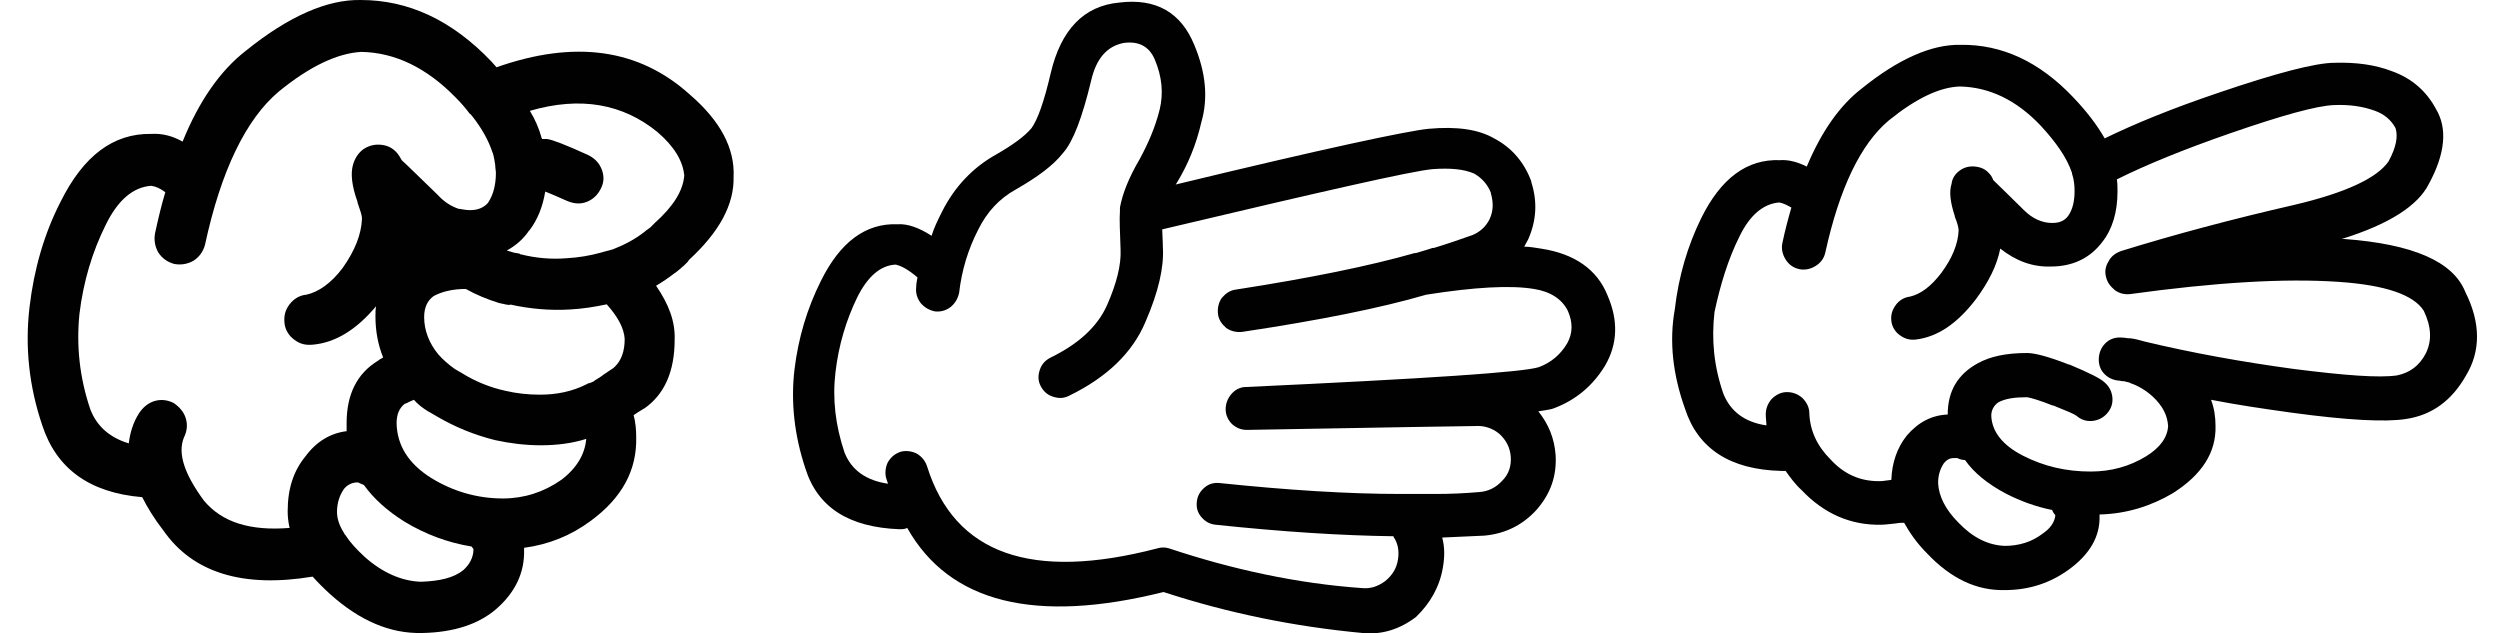 <?xml version="1.0" encoding="utf-8"?>
<!-- Generator: Adobe Illustrator 23.1.1, SVG Export Plug-In . SVG Version: 6.00 Build 0)  -->
<svg version="1.1" id="Layer_1" xmlns="http://www.w3.org/2000/svg" xmlns:xlink="http://www.w3.org/1999/xlink" x="0px" y="0px"
	 viewBox="0 0 390.2 98.8" style="enable-background:new 0 0 390.2 98.8;" xml:space="preserve">
<style type="text/css">
	.st0{fill:#010101;}
</style>
<path class="st0" d="M77.4,95.1c3-2.6,4.5-5.7,4.4-9.3c0-0.1,0-0.2,0-0.3c3.8-0.5,7.3-1.9,10.4-4.2l0,0c4.9-3.6,7.2-7.9,7.1-13
	c0-1.2-0.1-2.4-0.4-3.5c0.4-0.3,0.9-0.6,1.4-0.9c0.1-0.1,0.1-0.1,0.2-0.1c3.2-2.2,4.8-5.8,4.8-10.8c0.1-2.8-0.9-5.5-2.9-8.4
	c1-0.6,1.9-1.2,2.8-1.9c0.5-0.3,1-0.8,1.6-1.3c0.2-0.2,0.4-0.4,0.6-0.6c0-0.1,0.1-0.1,0.1-0.2c4.8-4.4,7.1-8.7,7-13
	c0.2-4.4-2-8.7-6.9-12.9l0,0c-7.9-7.1-17.9-8.5-30.1-4.2c-0.3-0.3-0.5-0.6-0.8-0.9v0c-6.2-6.5-13-9.6-20.4-9.6
	c-5.2-0.1-11.2,2.5-17.9,7.9l0,0c-4,3.1-7.3,7.8-9.9,14.2c-1.6-0.9-3.2-1.3-4.9-1.2C17.7,20.8,13,24.3,9.4,31.6l0,0
	C6.9,36.5,5.3,42,4.6,48v0c-0.7,6.1-0.1,12.2,2,18.4l0,0c2.2,6.7,7.3,10.5,15.6,11.2c0.8,1.6,1.9,3.4,3.3,5.2l0,0
	c4.6,6.6,12.4,9,23.3,7.2c0.8,0.9,1.7,1.8,2.8,2.8v0c4.6,4.1,9.3,6.1,14.2,6h0.1C70.9,98.7,74.7,97.4,77.4,95.1
	C77.4,95.1,77.4,95.1,77.4,95.1z M66.8,64.2c0.1,0,0.1,0.1,0.2,0.1c0.4,0.2,0.8,0.5,1.2,0.7c2.9,1.7,5.9,2.9,9.1,3.7
	c2.3,0.5,4.7,0.8,7.1,0.8c2.5,0,4.9-0.3,7.1-1c-0.2,2.4-1.5,4.6-3.9,6.4l0,0c-2.7,1.9-5.8,2.9-9.1,2.9c-4,0-7.8-1.1-11.2-3.2l0,0
	c-3.5-2.2-5.3-5-5.4-8.5c0-1.4,0.4-2.4,1.3-3.1h0.1c0.4-0.2,0.8-0.4,1.3-0.6C65.2,63.1,66,63.7,66.8,64.2z M77.9,47.3
	c0.2,0,0.3,0.1,0.5,0.1c0.4,0.1,0.8,0.2,1.3,0.2l-0.2-0.1c3.1,0.7,6.3,1,9.5,0.8h0c1.9-0.1,3.8-0.4,5.7-0.8c1.7,1.9,2.7,3.7,2.8,5.4
	c0,1.9-0.5,3.3-1.5,4.3l-0.1,0.1c0,0-0.1,0-0.1,0.1c-0.5,0.3-1,0.7-1.5,1h0c-0.5,0.4-1,0.7-1.5,1c0,0-0.1,0.1-0.1,0.1
	c-0.2,0.1-0.4,0.2-0.7,0.3c-0.2,0-0.3,0.1-0.5,0.2c-2.2,1.1-4.6,1.6-7.2,1.6c-1.9,0-3.7-0.2-5.4-0.6c-2.3-0.5-4.6-1.4-6.7-2.7
	c-0.4-0.2-0.8-0.5-1.2-0.7c-1-0.7-1.9-1.5-2.6-2.3v0c-1.4-1.7-2.2-3.7-2.2-5.8c0-1.5,0.5-2.6,1.5-3.3v0c1.3-0.7,3-1.1,5-1.1
	C74.3,46,76,46.7,77.9,47.3z M102.6,20.6L102.6,20.6c2.7,2.3,4,4.6,4.2,6.8c-0.2,2.4-1.7,4.8-4.6,7.4c-0.1,0.1-0.3,0.3-0.4,0.4
	c-0.1,0.1-0.2,0.2-0.3,0.3c-0.3,0.2-0.5,0.4-0.7,0.5c0,0-0.1,0.1-0.1,0.1c-1.5,1.2-3.2,2.1-5,2.8c-0.6,0.2-1.2,0.3-1.8,0.5
	c-1.8,0.5-3.6,0.8-5.4,0.9h0c-2.4,0.2-4.8,0-7.2-0.6c-0.1,0-0.1,0-0.2-0.1c-0.3-0.1-0.7-0.1-1-0.2c-0.3-0.1-0.7-0.2-1-0.3
	c1.3-0.7,2.5-1.7,3.4-3c0,0,0-0.1,0.1-0.1c1.3-1.7,2.1-3.7,2.5-6.1c0.8,0.3,1.9,0.8,3.5,1.5c1,0.4,2,0.5,3,0.1
	c1-0.4,1.7-1.1,2.2-2.1c0.5-1,0.5-2,0.1-3c-0.4-1-1.1-1.7-2.1-2.2c-3.5-1.6-5.6-2.4-6.4-2.5c-0.1,0-0.2,0-0.4,0c-0.1,0-0.3,0-0.4,0
	c0-0.1,0-0.1-0.1-0.2c0,0,0-0.1,0-0.1c-0.4-1.4-1-2.8-1.8-4.1C90.6,15,97.2,16.2,102.6,20.6z M31.8,78.1L31.8,78.1
	c-3-4.1-4.1-7.3-3.1-9.8c0.5-1,0.6-2,0.3-3c-0.3-1-1-1.8-1.9-2.4c-1-0.5-2-0.6-3-0.3c-1,0.3-1.8,1-2.4,1.9c-0.9,1.4-1.4,3-1.6,4.7
	c-3-0.9-5-2.7-6-5.3l0,0c-1.7-5-2.2-10-1.7-14.9v0c0.6-5,2-9.7,4.1-13.9l0,0c1.9-3.9,4.3-5.9,7.1-6.1c0.7,0.1,1.4,0.4,2.2,1
	c-0.6,2-1.1,4.1-1.6,6.4c-0.2,1.1,0,2.1,0.5,3c0.6,0.9,1.4,1.5,2.5,1.8c1.1,0.2,2.1,0,3-0.5c0.9-0.6,1.5-1.4,1.8-2.5
	c2.5-11.6,6.4-19.6,11.5-23.9l0,0c4.9-4,9.2-6,12.9-6.2c5.3,0.1,10.2,2.5,14.7,7.1c0.8,0.8,1.5,1.6,2.1,2.4c0,0,0,0.1,0.1,0.1
	c0.1,0.1,0.2,0.2,0.3,0.3c1.6,2,2.7,4,3.3,5.9l0-0.1c0.2,0.7,0.3,1.3,0.4,2c0,0.1,0,0.1,0,0.1c0,0.4,0.1,0.7,0.1,1.1
	c0,1.8-0.4,3.4-1.2,4.6l0.1-0.1c-0.7,0.9-1.7,1.3-2.9,1.3c-0.6,0-1.1-0.1-1.7-0.2l-0.1,0h0c-1.2-0.4-2.3-1.1-3.3-2.2h0
	c-2.6-2.5-4.4-4.3-5.6-5.4c-0.2-0.4-0.4-0.7-0.7-1.1c-0.7-0.8-1.5-1.2-2.5-1.3c-1-0.1-1.9,0.1-2.8,0.7c-0.8,0.6-1.3,1.4-1.6,2.4
	c-0.4,1.4-0.2,3.3,0.7,5.8l0,0.1c0.4,1.2,0.7,2,0.7,2.5c-0.1,2.5-1.1,5-3,7.7l0,0c-1.8,2.4-3.8,3.8-5.7,4.2c-1.1,0.1-2,0.7-2.6,1.5
	c-0.7,0.9-0.9,1.8-0.8,2.9c0.1,1.1,0.7,2,1.5,2.6c0.9,0.7,1.8,0.9,2.9,0.8c3.5-0.3,6.8-2.3,9.9-6c-0.1,0.5-0.1,1.1-0.1,1.6
	c0,2.3,0.4,4.4,1.2,6.4c-0.3,0.2-0.6,0.3-0.8,0.5c-3.3,2-4.9,5.3-4.9,9.7c0,0.4,0,0.9,0,1.3c-2.5,0.3-4.7,1.6-6.4,3.9l0,0
	c-1.9,2.3-2.8,5.1-2.8,8.6c0,0.9,0.1,1.7,0.3,2.6C39,82.9,34.6,81.5,31.8,78.1z M65.7,90.8c-3-0.1-6-1.4-8.8-3.9v0
	c-1.3-1.2-2.3-2.3-3-3.4l-0.1-0.1c0-0.1-0.1-0.1-0.1-0.2c-0.7-1.1-1.1-2.2-1.1-3.3c0-1.4,0.4-2.6,1.1-3.6l0,0c0.5-0.6,1.1-0.9,1.8-1
	c0.2,0,0.3,0,0.4,0c0.1,0,0.1,0.1,0.2,0.1c0.2,0.1,0.5,0.2,0.7,0.3c1.5,2.1,3.6,4,6.3,5.7l0,0c3.3,2,6.8,3.3,10.5,3.9
	c0.1,0.1,0.2,0.3,0.3,0.4l0,0c0,1.3-0.6,2.4-1.6,3.3C70.8,90.2,68.6,90.7,65.7,90.8L65.7,90.8L65.7,90.8z"/>
<path class="st0" d="M225.2,88.6c0.3-1.7,0.3-3.2-0.1-4.7c2.2-0.1,4.4-0.2,6.6-0.3h0c3.2-0.3,5.9-1.6,8.1-4c2.2-2.5,3.2-5.3,3-8.6
	c-0.2-2.6-1.1-4.8-2.7-6.8c1.2-0.2,2.1-0.3,2.5-0.5l0,0c3.4-1.3,6-3.5,7.9-6.6l0,0c2-3.4,2.1-7.1,0.4-11v0c-1.6-4-5.1-6.5-10.4-7.3
	h0c-0.8-0.1-1.6-0.3-2.6-0.3c0.2-0.4,0.4-0.7,0.6-1.1l0,0c1.3-2.9,1.5-5.9,0.5-9c0,0,0,0,0-0.1c-1.1-3-3.1-5.3-5.8-6.7h0
	c-2.4-1.4-5.8-1.9-10.2-1.5v0c-3.2,0.3-16.4,3.1-39.5,8.7c0.1-0.1,0.1-0.2,0.2-0.3v0c1.7-2.8,3-5.9,3.8-9.4l0,0
	c1.1-3.8,0.7-7.8-1.1-12.1c-2.1-5.1-6-7.3-11.7-6.6h0c-5.5,0.5-9.1,4.2-10.7,11c-1,4.3-2,7.2-3,8.6l0,0c-1.1,1.3-2.9,2.6-5.5,4.1
	c0,0,0,0,0,0c-3.6,2-6.5,5-8.5,9v0c-0.6,1.2-1.2,2.4-1.6,3.7c-2-1.3-3.8-1.9-5.3-1.8c-5-0.2-9,2.8-12,8.9l0,0
	c-2.1,4.2-3.5,8.8-4.1,13.8v0c-0.6,5.1,0,10.3,1.7,15.4l0,0c1.9,6.1,6.8,9.2,14.7,9.5c0.4,0,0.8,0,1.2-0.2c6.6,11.7,20,15,40,10
	c10.1,3.3,20.4,5.4,31.1,6.4h0c3,0.3,5.8-0.6,8.3-2.5C223.2,94.2,224.7,91.6,225.2,88.6z M182.5,85.6c-0.6-0.2-1.3-0.2-1.9,0
	c-19.6,5.1-31.6,0.9-35.9-12.8c-0.3-0.9-0.8-1.5-1.6-2c-0.8-0.4-1.7-0.5-2.5-0.3c-0.9,0.3-1.5,0.8-2,1.6c-0.4,0.8-0.5,1.7-0.3,2.5
	c0.1,0.3,0.2,0.6,0.3,0.9c-3.4-0.5-5.7-2.1-6.8-4.9l0,0c-1.4-4.2-1.9-8.3-1.4-12.5c0.5-4.3,1.7-8.2,3.4-11.7l0,0
	c1.6-3.2,3.6-5,6-5.1c0.9,0.2,2,0.8,3.4,2c-0.1,0.5-0.2,1-0.2,1.5c-0.1,0.9,0.1,1.7,0.7,2.5c0.6,0.7,1.3,1.1,2.2,1.3
	c0.9,0.1,1.7-0.1,2.5-0.7c0.7-0.6,1.1-1.3,1.3-2.2c0.4-3.5,1.4-6.8,3-9.9v0c1.4-2.8,3.3-4.8,5.8-6.2l0,0c3.5-2,5.9-3.8,7.4-5.7l0,0
	c1.6-1.8,3-5.5,4.4-11.3c0.8-3.5,2.5-5.4,5.1-5.9h0c2.3-0.3,3.9,0.5,4.8,2.5c1.2,2.8,1.4,5.4,0.8,7.9l0,0c-0.7,2.8-1.8,5.3-3.1,7.7
	v0c-1.7,2.9-2.7,5.4-3.1,7.6c0,0.1,0,0.1,0,0.2c0,0.1,0,0.3,0,0.4c-0.1,1.1,0,3.1,0.1,6v0c0.1,2.3-0.6,5.2-2.1,8.6h0
	c-1.5,3.4-4.5,6.1-8.8,8.2c-0.8,0.4-1.4,1-1.7,1.9c-0.3,0.9-0.3,1.7,0.1,2.5c0.4,0.8,1,1.4,1.9,1.7c0.9,0.3,1.7,0.3,2.5-0.1
	c6-2.9,10-6.8,12-11.6h0c2-4.6,2.9-8.5,2.7-11.6v0c0-1.1-0.1-2-0.1-2.8c24.9-5.9,38.9-9.1,42.2-9.4v0c2.8-0.2,4.9,0,6.5,0.7h0
	c1.2,0.7,2.1,1.7,2.6,3c0,0,0,0,0,0.1c0.4,1.4,0.4,2.7-0.2,4c0,0,0,0,0,0c-0.6,1.2-1.5,2-2.7,2.5l0,0c-2,0.7-4,1.4-6,2
	c-0.1,0-0.1,0-0.2,0c-0.3,0.1-1.2,0.4-2.6,0.8c-0.1,0-0.1,0-0.2,0c-7,2-16.3,3.9-27.9,5.7c-0.9,0.1-1.6,0.6-2.2,1.3
	c-0.5,0.7-0.7,1.6-0.6,2.5c0.1,0.9,0.6,1.6,1.3,2.2c0.7,0.5,1.6,0.7,2.5,0.6c12-1.8,21.5-3.7,28.7-5.8c7.6-1.2,13.2-1.5,16.8-0.9h0
	c2.6,0.4,4.4,1.6,5.3,3.4v0c0.8,1.8,0.8,3.5-0.1,5.1l0,0c-1,1.7-2.5,3-4.4,3.7c-2.4,0.8-17.6,1.8-45.6,3.1c0,0-0.1,0-0.1,0
	c-0.9,0-1.7,0.4-2.3,1.1c-0.6,0.7-0.9,1.5-0.9,2.4c0,0.9,0.4,1.7,1,2.3c0.7,0.6,1.4,0.9,2.3,0.9c0,0,0.1,0,0.1,0
	c22.5-0.4,34.3-0.6,35.5-0.6h0c1.4-0.1,2.7,0.3,3.8,1.2l0,0c1.1,1,1.7,2.2,1.8,3.6c0.1,1.4-0.3,2.7-1.3,3.7c-1,1.1-2.2,1.7-3.6,1.8
	c-2.3,0.2-4.5,0.3-6.8,0.3c-1.6,0-3.3,0-5,0c-0.2,0-0.3,0-0.5,0c-8.2,0-17.6-0.6-28.2-1.7c-0.9-0.1-1.7,0.1-2.4,0.7
	c-0.7,0.6-1.1,1.3-1.2,2.2c-0.1,0.9,0.1,1.7,0.7,2.4c0.6,0.7,1.3,1.1,2.2,1.2c10.4,1.1,19.7,1.7,27.8,1.8c0,0,0,0,0,0.1
	c0.7,1,0.9,2.2,0.7,3.5v0c-0.2,1.4-0.9,2.5-2,3.4c-1.1,0.8-2.2,1.2-3.5,1.1C202.6,91.1,192.4,88.9,182.5,85.6z"/>
<path class="st0" d="M263,63.8c2,6.2,7,9.5,15,9.7c0.3,0,0.5,0,0.7,0c0.7,1,1.5,2.1,2.5,3c3.5,3.7,7.7,5.5,12.4,5.4
	c0.5,0,1.3-0.1,2.3-0.2c0.5-0.1,0.9-0.1,1-0.1c0.1,0,0.2,0,0.3,0c0.9,1.6,2,3.2,3.6,4.8l0,0c3.7,3.9,7.7,5.8,12.1,5.7
	c3.8,0,7.1-1.1,10-3.2c3.3-2.4,4.9-5.2,4.8-8.4c0-0.1,0-0.1,0-0.2c4.2-0.1,8-1.3,11.4-3.3l0,0c4.6-2.9,6.8-6.4,6.7-10.5
	c0-1.4-0.2-2.8-0.7-4.1c4.1,0.8,8.2,1.4,12.5,2c8.8,1.2,14.7,1.5,17.9,1c0,0,0,0,0,0c4.1-0.6,7.2-2.9,9.4-6.8l0,0
	c2.3-3.8,2.3-8.2-0.1-13c-1.9-4.8-8.2-7.5-18.9-8.3c-0.1,0-0.2,0-0.4,0c7.4-2.3,11.9-5.2,13.6-8.6l0,0c2.6-4.8,2.9-8.7,1.1-11.7
	c-1.5-2.8-3.8-4.8-6.9-5.9h0c-2.6-1-5.6-1.4-8.9-1.3h0c-3,0-9.1,1.6-18.2,4.7c-7.1,2.4-13,4.8-17.7,7.1c-1.2-2.1-2.8-4.2-4.9-6.4
	c-5.3-5.6-11.2-8.3-17.6-8.2c-4.5-0.1-9.7,2.2-15.4,6.8c-3.4,2.6-6.3,6.7-8.6,12.2c-1.4-0.7-2.8-1.1-4.2-1
	c-5.1-0.2-9.2,2.8-12.3,9.1c-2.1,4.3-3.5,9-4.1,14.2C260.5,53.3,261.1,58.5,263,63.8z M313,77L313,77c2.3,1.2,4.8,2.1,7.3,2.6
	c0.1,0.3,0.3,0.6,0.5,0.8c-0.1,1.1-0.8,2.1-2,2.9c-1.7,1.3-3.7,1.9-5.9,1.9c-2.6-0.1-5-1.3-7.2-3.6l0,0c-2.1-2.1-3.1-4.2-3.2-6.2
	c0-1.2,0.3-2.2,0.9-3.1l0,0c0.4-0.5,0.9-0.8,1.5-0.8c0.3,0,0.5,0,0.6,0c0,0,0.1,0,0.1,0h-0.1c0.4,0.2,0.8,0.3,1.2,0.3
	C308.1,73.8,310.2,75.5,313,77z M271.5,36.9c1.6-3.3,3.7-5.1,6.2-5.3c0.6,0.1,1.2,0.4,1.9,0.8c-0.5,1.7-1,3.6-1.4,5.5
	c-0.2,0.9,0,1.8,0.5,2.6c0.5,0.8,1.2,1.3,2.1,1.5c0.9,0.2,1.8,0,2.6-0.5c0.8-0.5,1.3-1.2,1.5-2.1c2.2-10,5.5-16.9,9.9-20.6
	c4.2-3.4,7.9-5.2,11.1-5.3c4.6,0.1,8.8,2.1,12.6,6.1v0c2.4,2.6,4.1,5,4.9,7.4c0,0,0,0,0,0.1c0.3,0.9,0.4,1.8,0.4,2.7
	c0,1.6-0.3,2.9-1,3.9c-0.6,0.8-1.4,1.1-2.5,1.1c-1.6,0-3.1-0.7-4.4-2c-2.2-2.2-3.8-3.7-4.8-4.7c-0.1-0.3-0.3-0.7-0.6-1
	c-0.6-0.7-1.3-1-2.2-1.1c-0.9-0.1-1.7,0.1-2.4,0.6c-0.7,0.5-1.2,1.2-1.3,2.1c-0.4,1.2-0.2,2.9,0.5,5c0,0,0,0,0,0.1
	c0.4,1,0.6,1.7,0.6,2.2c-0.1,2.1-1,4.3-2.7,6.6c-1.6,2.1-3.2,3.3-4.9,3.7c-0.9,0.1-1.7,0.6-2.2,1.3c-0.6,0.8-0.8,1.6-0.7,2.5
	c0.1,0.9,0.6,1.7,1.3,2.2c0.8,0.6,1.6,0.8,2.5,0.7c3.4-0.4,6.5-2.5,9.4-6.3c2-2.7,3.3-5.3,3.8-7.9c2.4,1.9,5,2.9,7.9,2.8
	c3.4,0,6.1-1.3,8-3.8l0,0c1.6-2,2.4-4.7,2.4-7.9c0-0.6,0-1.3-0.1-1.9c4.6-2.3,10.5-4.7,17.7-7.2c8.1-2.8,13.5-4.3,16.2-4.4h0
	c2.4-0.1,4.5,0.2,6.4,0.9h0c1.4,0.5,2.5,1.4,3.2,2.7c0.4,1.3,0.1,3-1.1,5.2l0,0c-1.8,2.6-6.7,4.9-14.8,6.8l0,0
	c-9.6,2.2-18.6,4.6-27,7.2c-0.8,0.3-1.5,0.8-1.9,1.6c-0.5,0.8-0.6,1.6-0.4,2.4c0.2,0.9,0.7,1.5,1.4,2.1c0.7,0.5,1.5,0.7,2.4,0.6
	c13.1-1.8,24-2.5,32.6-1.9c7.2,0.5,11.6,2,13.2,4.5c1.2,2.5,1.3,4.7,0.3,6.7l0,0c-1,1.9-2.5,3-4.5,3.4l0,0c-2.8,0.4-8.1,0-16-1
	c-8.1-1.1-15.9-2.5-23.4-4.3c-0.7-0.2-1.4-0.4-2.2-0.5c-0.1,0-0.1,0-0.2,0c-0.3,0-0.6-0.1-1-0.1c-0.9-0.1-1.8,0.1-2.5,0.7
	c-0.7,0.6-1.1,1.4-1.2,2.3c-0.1,0.9,0.1,1.8,0.7,2.5c0.6,0.7,1.4,1.1,2.3,1.2c0.3,0,0.5,0.1,0.7,0.1c0.1,0,0.1,0,0.2,0
	c0.3,0.1,0.5,0.1,0.8,0.2c0.1,0,0.2,0.1,0.2,0.1c1.2,0.4,2.4,1.1,3.5,2.1l0,0c1.5,1.4,2.3,2.9,2.4,4.6c-0.1,1.8-1.3,3.4-3.4,4.7l0,0
	c-2.6,1.6-5.5,2.4-8.7,2.4c-3.8,0-7.3-0.8-10.6-2.5h0c-3.1-1.6-4.8-3.7-4.9-6.2c0-0.9,0.4-1.6,1.1-2.1l0,0c1.1-0.6,2.6-0.8,4.5-0.8
	c0.6,0.1,2,0.5,4,1.3c0,0,0,0,0.1,0c2,0.8,3.2,1.3,3.6,1.6c0.7,0.6,1.5,0.9,2.5,0.8c0.9-0.1,1.7-0.5,2.3-1.2
	c0.6-0.7,0.9-1.5,0.8-2.5c-0.1-0.9-0.5-1.7-1.2-2.3c-0.6-0.6-2.4-1.5-5.5-2.8c0,0,0,0-0.1,0c-3.3-1.3-5.4-1.8-6.5-1.8
	c-3.2,0-5.7,0.5-7.7,1.6l0,0c-3.1,1.7-4.7,4.3-4.7,8c-2.5,0.1-4.6,1.2-6.4,3.3l0,0c-1.5,1.9-2.3,4.2-2.4,6.9c-0.2,0-0.5,0.1-0.8,0.1
	h0c-0.5,0.1-0.9,0.1-1.2,0.1c-2.9,0-5.4-1.1-7.5-3.4c-2.1-2.1-3.2-4.5-3.3-7.2c0-0.9-0.4-1.7-1.1-2.4c-0.7-0.6-1.5-0.9-2.4-0.9
	c-0.9,0-1.7,0.4-2.4,1.1c-0.6,0.7-0.9,1.5-0.9,2.4c0,0.6,0.1,1.1,0.1,1.7c-3.4-0.5-5.6-2.2-6.7-4.9c-1.5-4.3-1.9-8.5-1.4-12.8
	C268.5,44.5,269.7,40.5,271.5,36.9z"/>
</svg>
